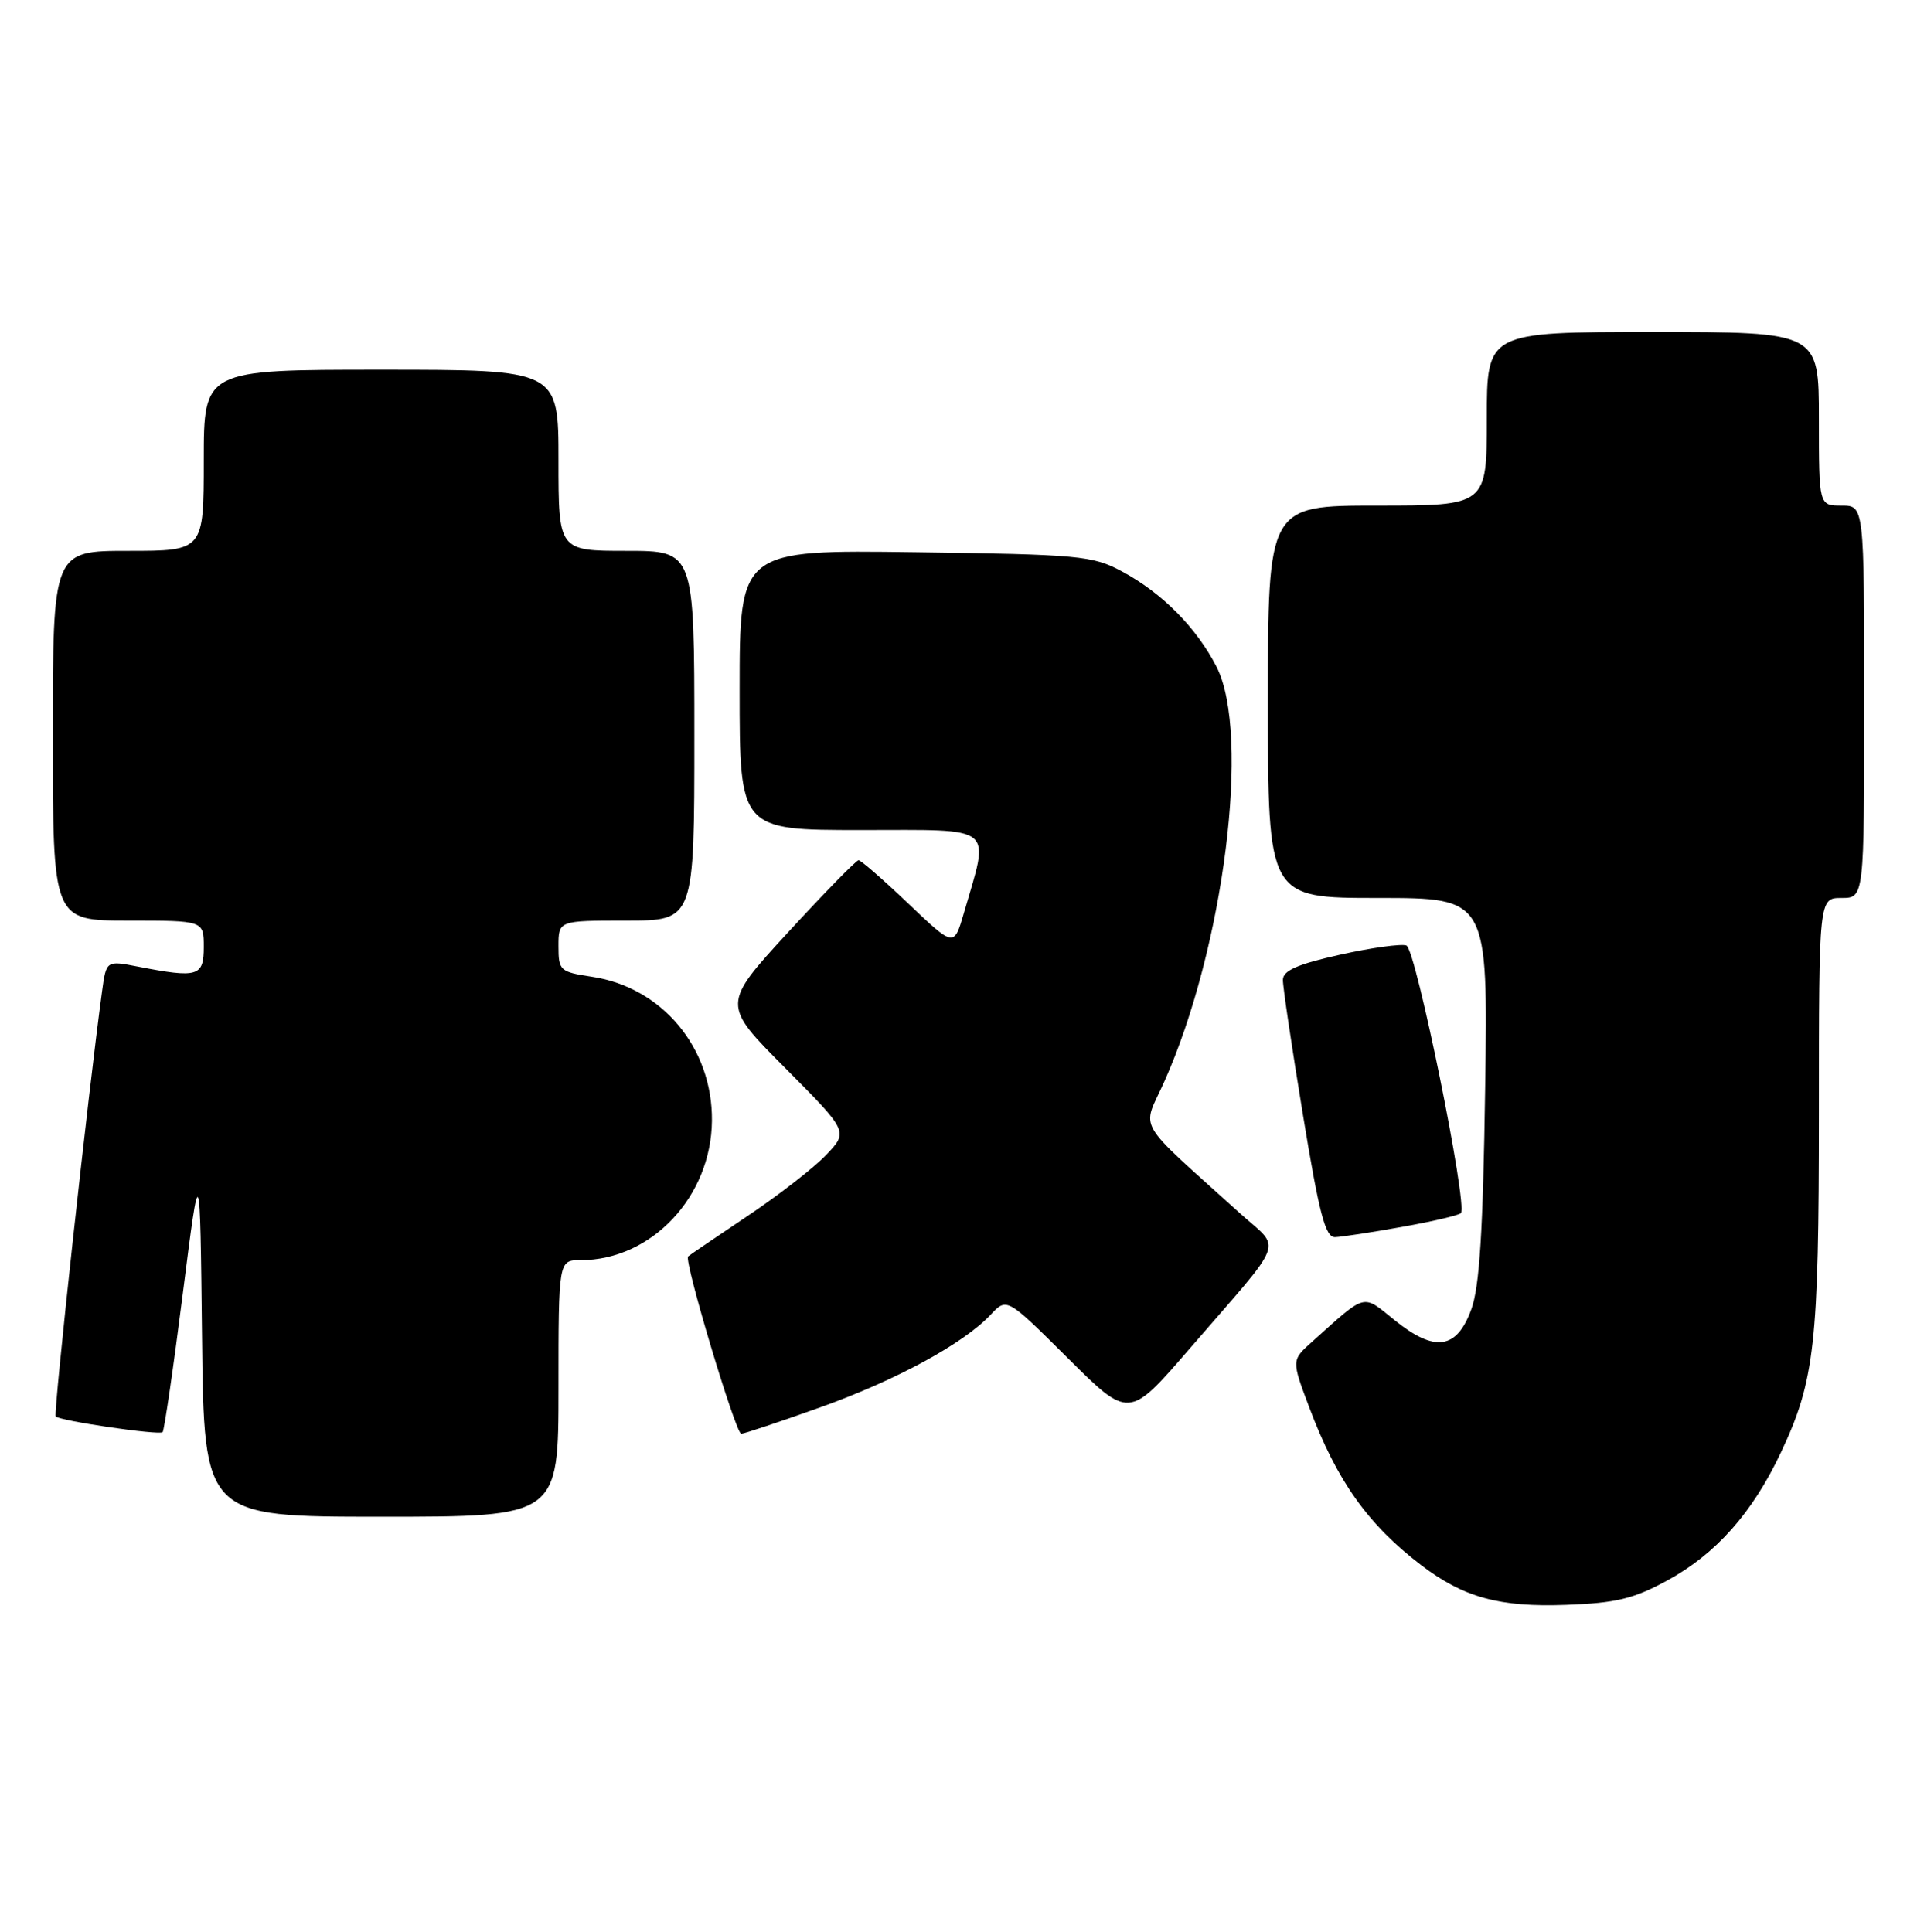 <?xml version="1.0" encoding="UTF-8" standalone="no"?>
<!DOCTYPE svg PUBLIC "-//W3C//DTD SVG 1.1//EN" "http://www.w3.org/Graphics/SVG/1.1/DTD/svg11.dtd" >
<svg xmlns="http://www.w3.org/2000/svg" xmlns:xlink="http://www.w3.org/1999/xlink" version="1.1" viewBox="0 0 254 256">
 <g >
 <path fill="currentColor"
d=" M 220.87 209.47 C 227.35 205.95 232.18 200.51 235.96 192.50 C 240.46 182.96 241.00 178.14 241.00 147.45 C 241.00 119.00 241.00 119.00 244.00 119.00 C 247.00 119.00 247.00 119.00 247.00 93.00 C 247.00 67.00 247.00 67.00 244.00 67.00 C 241.00 67.00 241.00 67.00 241.00 55.50 C 241.00 44.00 241.00 44.00 219.00 44.00 C 197.00 44.00 197.00 44.00 197.00 55.50 C 197.00 67.00 197.00 67.00 182.50 67.00 C 168.00 67.00 168.00 67.00 168.00 93.00 C 168.00 119.00 168.00 119.00 182.58 119.00 C 197.15 119.00 197.15 119.00 196.78 144.25 C 196.50 163.07 196.04 170.52 194.95 173.50 C 193.02 178.82 190.13 179.25 184.83 174.99 C 180.43 171.45 181.18 171.25 173.81 177.85 C 171.12 180.26 171.12 180.26 173.47 186.50 C 177.13 196.23 181.24 202.03 188.31 207.42 C 193.92 211.70 198.69 213.01 207.51 212.68 C 214.12 212.44 216.46 211.87 220.87 209.47 Z  M 74.00 184.00 C 74.00 167.00 74.00 167.00 76.93 167.00 C 86.32 167.00 94.23 158.60 94.33 148.53 C 94.43 138.87 87.73 130.83 78.42 129.44 C 74.19 128.80 74.00 128.62 74.00 125.39 C 74.00 122.00 74.00 122.00 83.00 122.00 C 92.00 122.00 92.00 122.00 92.00 97.50 C 92.00 73.00 92.00 73.00 83.00 73.00 C 74.00 73.00 74.00 73.00 74.00 61.00 C 74.00 49.00 74.00 49.00 50.50 49.00 C 27.00 49.00 27.00 49.00 27.00 61.00 C 27.00 73.00 27.00 73.00 17.00 73.00 C 7.00 73.00 7.00 73.00 7.00 97.50 C 7.00 122.00 7.00 122.00 17.00 122.00 C 27.00 122.00 27.00 122.00 27.00 125.50 C 27.00 129.41 26.23 129.64 18.29 128.10 C 14.08 127.28 14.08 127.28 13.52 131.39 C 11.72 144.57 7.05 187.38 7.38 187.71 C 7.97 188.31 21.10 190.23 21.55 189.79 C 21.76 189.57 22.97 181.32 24.22 171.45 C 26.50 153.50 26.50 153.50 26.77 177.25 C 27.04 201.00 27.04 201.00 50.52 201.00 C 74.00 201.00 74.00 201.00 74.00 184.00 Z  M 108.59 186.54 C 118.73 182.92 127.64 178.08 131.26 174.23 C 133.40 171.94 133.40 171.94 141.49 179.99 C 149.58 188.04 149.58 188.04 157.54 178.83 C 170.61 163.71 169.83 165.79 164.31 160.80 C 150.16 148.00 151.30 149.96 154.25 143.38 C 162.16 125.70 165.75 97.28 161.19 88.37 C 158.53 83.17 153.96 78.56 148.63 75.71 C 144.77 73.64 143.00 73.48 121.25 73.18 C 98.00 72.87 98.00 72.87 98.00 91.43 C 98.00 110.00 98.00 110.00 114.11 110.00 C 132.16 110.00 131.15 109.17 127.69 121.07 C 126.40 125.50 126.40 125.50 120.36 119.75 C 117.04 116.59 114.07 114.00 113.76 114.00 C 113.45 114.00 109.25 118.30 104.42 123.55 C 95.65 133.11 95.65 133.11 104.03 141.53 C 112.41 149.96 112.41 149.96 109.46 153.06 C 107.83 154.77 103.12 158.42 99.00 161.18 C 94.88 163.94 91.35 166.34 91.17 166.51 C 90.60 167.06 97.47 189.99 98.21 190.00 C 98.60 190.00 103.27 188.44 108.59 186.54 Z  M 185.77 162.59 C 189.77 161.88 193.28 161.06 193.56 160.77 C 194.52 159.81 187.61 125.79 186.35 125.30 C 185.68 125.05 181.72 125.59 177.56 126.52 C 171.90 127.78 170.00 128.62 169.98 129.85 C 169.97 130.76 171.17 138.81 172.64 147.75 C 174.80 160.91 175.61 163.99 176.90 163.95 C 177.78 163.92 181.77 163.31 185.77 162.59 Z "/>
</g>
</svg>